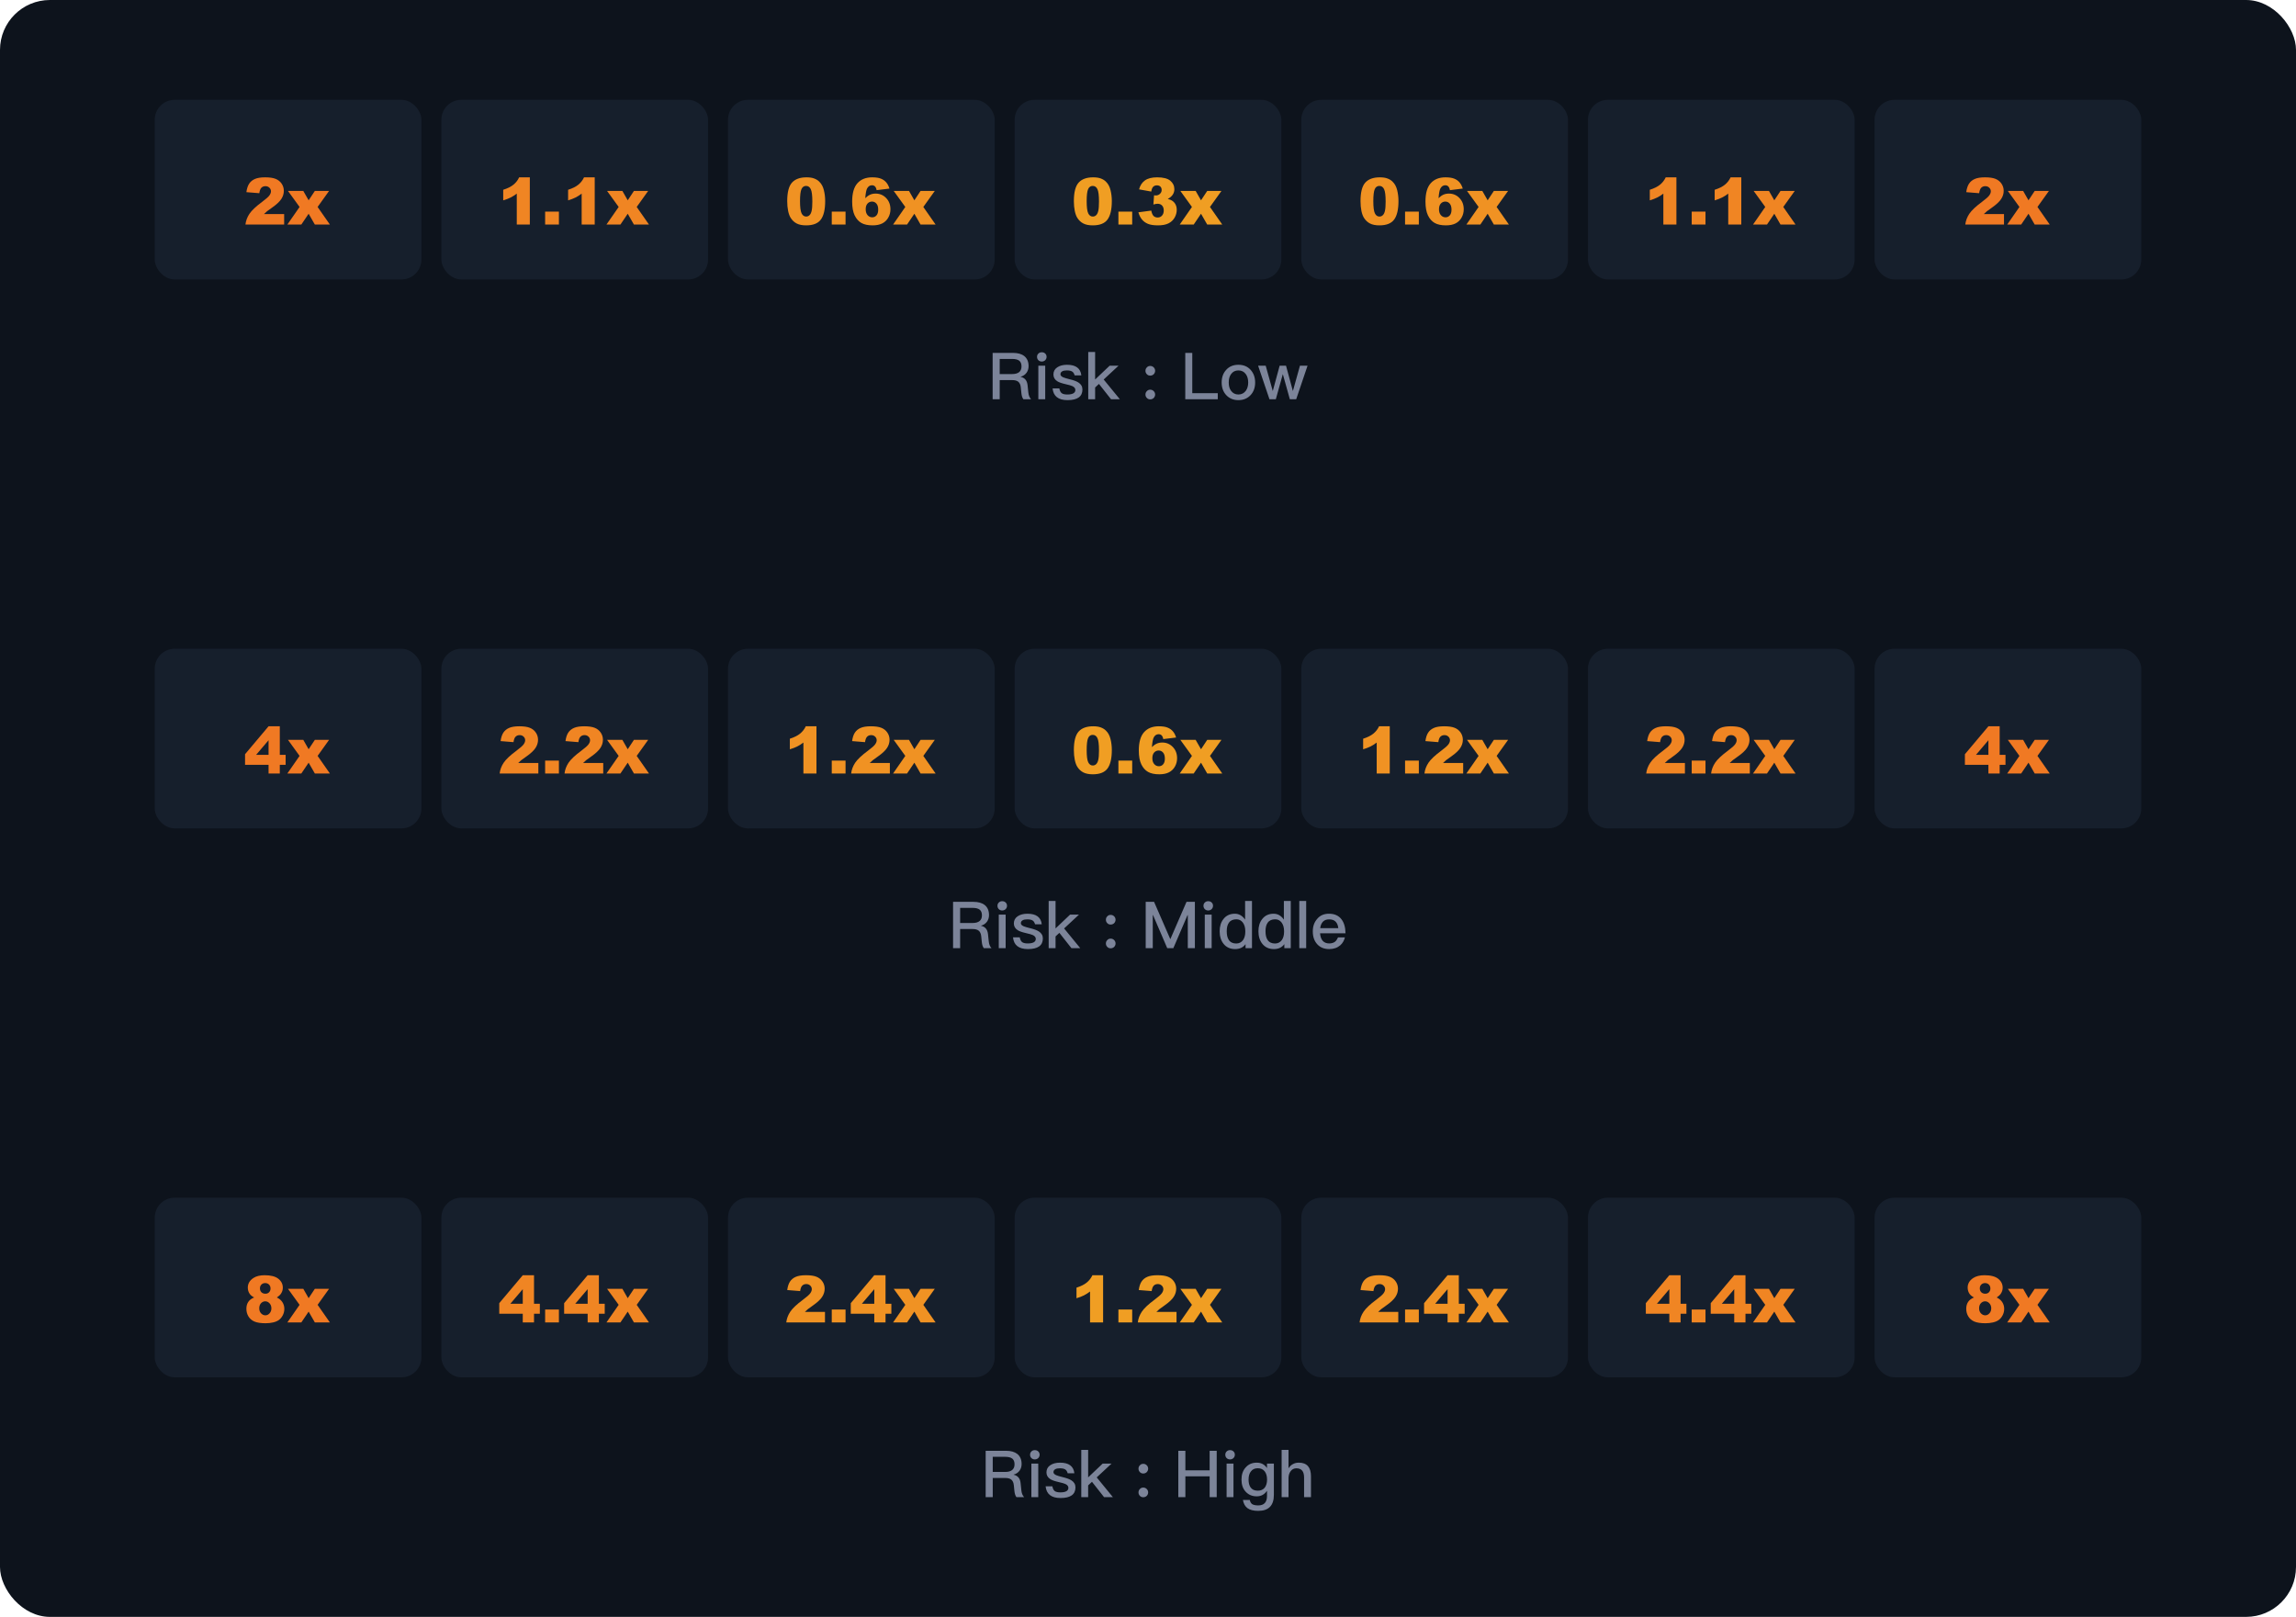 <svg width="460" height="324" viewBox="0 0 460 324" fill="none" xmlns="http://www.w3.org/2000/svg">
<rect width="460" height="324" rx="10" fill="#0D131C"/>
<rect x="31" y="20" width="53.429" height="36" rx="4" fill="#161F2C"/>
<g filter="url(#filter0_d_1887_17693)">
<path d="M56.929 43H49.172C49.261 42.234 49.529 41.515 49.978 40.842C50.431 40.165 51.277 39.367 52.517 38.449C53.275 37.886 53.759 37.459 53.971 37.166C54.182 36.874 54.288 36.597 54.288 36.335C54.288 36.051 54.182 35.81 53.971 35.611C53.763 35.408 53.501 35.307 53.184 35.307C52.853 35.307 52.583 35.41 52.371 35.618C52.164 35.825 52.024 36.191 51.952 36.716L49.362 36.506C49.464 35.779 49.65 35.211 49.921 34.805C50.192 34.395 50.573 34.081 51.063 33.866C51.559 33.646 52.242 33.536 53.114 33.536C54.024 33.536 54.73 33.639 55.234 33.847C55.742 34.054 56.139 34.373 56.427 34.805C56.719 35.233 56.865 35.713 56.865 36.246C56.865 36.813 56.698 37.355 56.364 37.871C56.034 38.387 55.431 38.954 54.555 39.572C54.034 39.932 53.685 40.184 53.507 40.328C53.334 40.471 53.129 40.66 52.892 40.893H56.929V43ZM57.697 36.259H60.763L61.835 38.138L63.08 36.259H65.93L63.632 39.471L66.095 43H63.08L61.835 40.829L60.369 43H57.57L60.02 39.471L57.697 36.259Z" fill="#F07923"/>
</g>
<rect x="88.43" y="20" width="53.429" height="36" rx="4" fill="#161F2C"/>
<g filter="url(#filter1_d_1887_17693)">
<path d="M106.151 33.536V43H103.536V36.798C103.112 37.12 102.702 37.38 102.304 37.579C101.911 37.778 101.416 37.968 100.819 38.15V36.03C101.699 35.747 102.382 35.406 102.869 35.008C103.356 34.611 103.737 34.12 104.012 33.536H106.151ZM109.217 40.41H111.978V43H109.217V40.41ZM119.151 33.536V43H116.536V36.798C116.112 37.12 115.702 37.38 115.304 37.579C114.911 37.778 114.416 37.968 113.819 38.15V36.03C114.699 35.747 115.382 35.406 115.869 35.008C116.356 34.611 116.737 34.12 117.012 33.536H119.151ZM121.626 36.259H124.692L125.765 38.138L127.009 36.259H129.859L127.562 39.471L130.024 43H127.009L125.765 40.829L124.299 43H121.5L123.95 39.471L121.626 36.259Z" fill="#F08523"/>
</g>
<rect x="145.855" y="20" width="53.429" height="36" rx="4" fill="#161F2C"/>
<g filter="url(#filter2_d_1887_17693)">
<path d="M157.718 38.309C157.718 36.54 158.035 35.302 158.67 34.596C159.309 33.889 160.28 33.536 161.583 33.536C162.21 33.536 162.724 33.614 163.126 33.77C163.528 33.923 163.856 34.124 164.11 34.373C164.364 34.619 164.563 34.879 164.707 35.154C164.855 35.425 164.973 35.742 165.062 36.106C165.236 36.8 165.322 37.524 165.322 38.277C165.322 39.966 165.037 41.202 164.465 41.984C163.894 42.767 162.91 43.159 161.514 43.159C160.731 43.159 160.098 43.034 159.616 42.784C159.133 42.535 158.738 42.169 158.429 41.686C158.204 41.343 158.029 40.876 157.902 40.283C157.779 39.687 157.718 39.029 157.718 38.309ZM160.282 38.315C160.282 39.5 160.386 40.311 160.593 40.747C160.805 41.178 161.11 41.394 161.507 41.394C161.77 41.394 161.996 41.303 162.187 41.121C162.381 40.935 162.523 40.643 162.612 40.245C162.705 39.847 162.751 39.227 162.751 38.385C162.751 37.15 162.646 36.32 162.434 35.897C162.227 35.47 161.914 35.256 161.495 35.256C161.067 35.256 160.758 35.474 160.568 35.91C160.377 36.341 160.282 37.143 160.282 38.315ZM166.643 40.41H169.404V43H166.643V40.41ZM178.202 35.789L175.631 36.106C175.563 35.747 175.449 35.493 175.288 35.345C175.132 35.197 174.937 35.123 174.704 35.123C174.285 35.123 173.959 35.334 173.727 35.757C173.557 36.062 173.432 36.714 173.352 37.712C173.661 37.399 173.978 37.169 174.304 37.02C174.63 36.868 175.007 36.792 175.434 36.792C176.264 36.792 176.964 37.088 177.535 37.681C178.111 38.273 178.398 39.024 178.398 39.934C178.398 40.548 178.252 41.108 177.96 41.616C177.673 42.124 177.271 42.509 176.754 42.772C176.242 43.03 175.599 43.159 174.825 43.159C173.894 43.159 173.147 43 172.584 42.683C172.021 42.365 171.57 41.859 171.232 41.166C170.898 40.467 170.73 39.545 170.73 38.398C170.73 36.718 171.084 35.489 171.791 34.71C172.497 33.927 173.477 33.536 174.729 33.536C175.47 33.536 176.054 33.622 176.481 33.796C176.913 33.965 177.271 34.215 177.554 34.545C177.838 34.875 178.054 35.29 178.202 35.789ZM173.441 39.934C173.441 40.438 173.568 40.833 173.822 41.121C174.076 41.405 174.387 41.546 174.755 41.546C175.093 41.546 175.377 41.417 175.605 41.159C175.834 40.901 175.948 40.516 175.948 40.004C175.948 39.479 175.83 39.079 175.593 38.804C175.356 38.529 175.062 38.392 174.71 38.392C174.351 38.392 174.048 38.525 173.803 38.791C173.562 39.058 173.441 39.439 173.441 39.934ZM179.052 36.259H182.118L183.191 38.138L184.435 36.259H187.285L184.987 39.471L187.45 43H184.435L183.191 40.829L181.725 43H178.925L181.375 39.471L179.052 36.259Z" fill="#F09223"/>
</g>
<rect x="203.285" y="20" width="53.429" height="36" rx="4" fill="#161F2C"/>
<g filter="url(#filter3_d_1887_17693)">
<path d="M215.147 38.309C215.147 36.54 215.465 35.302 216.1 34.596C216.739 33.889 217.71 33.536 219.013 33.536C219.639 33.536 220.154 33.614 220.556 33.77C220.958 33.923 221.286 34.124 221.54 34.373C221.793 34.619 221.992 34.879 222.136 35.154C222.284 35.425 222.403 35.742 222.492 36.106C222.665 36.8 222.752 37.524 222.752 38.277C222.752 39.966 222.466 41.202 221.895 41.984C221.324 42.767 220.34 43.159 218.943 43.159C218.16 43.159 217.528 43.034 217.045 42.784C216.563 42.535 216.167 42.169 215.858 41.686C215.634 41.343 215.458 40.876 215.332 40.283C215.209 39.687 215.147 39.029 215.147 38.309ZM217.712 38.315C217.712 39.5 217.816 40.311 218.023 40.747C218.235 41.178 218.539 41.394 218.937 41.394C219.199 41.394 219.426 41.303 219.616 41.121C219.811 40.935 219.953 40.643 220.042 40.245C220.135 39.847 220.181 39.227 220.181 38.385C220.181 37.15 220.075 36.32 219.864 35.897C219.656 35.47 219.343 35.256 218.924 35.256C218.497 35.256 218.188 35.474 217.998 35.91C217.807 36.341 217.712 37.143 217.712 38.315ZM224.072 40.41H226.833V43H224.072V40.41ZM230.655 36.386L228.211 35.948C228.414 35.169 228.803 34.572 229.379 34.158C229.959 33.743 230.778 33.536 231.835 33.536C233.05 33.536 233.928 33.762 234.47 34.215C235.011 34.668 235.282 35.237 235.282 35.922C235.282 36.324 235.172 36.688 234.952 37.014C234.732 37.34 234.4 37.626 233.956 37.871C234.315 37.96 234.59 38.064 234.781 38.182C235.09 38.373 235.329 38.624 235.498 38.938C235.672 39.246 235.758 39.617 235.758 40.048C235.758 40.59 235.617 41.111 235.333 41.61C235.049 42.105 234.641 42.488 234.108 42.759C233.575 43.025 232.874 43.159 232.007 43.159C231.16 43.159 230.492 43.059 230.001 42.86C229.514 42.661 229.112 42.372 228.795 41.991C228.482 41.606 228.241 41.123 228.071 40.544L230.655 40.201C230.756 40.721 230.913 41.083 231.125 41.286C231.34 41.485 231.613 41.584 231.943 41.584C232.29 41.584 232.578 41.458 232.807 41.204C233.039 40.95 233.156 40.611 233.156 40.188C233.156 39.756 233.044 39.422 232.819 39.185C232.599 38.948 232.299 38.83 231.918 38.83C231.715 38.83 231.436 38.88 231.08 38.982L231.213 37.135C231.357 37.156 231.469 37.166 231.55 37.166C231.888 37.166 232.17 37.059 232.394 36.843C232.623 36.627 232.737 36.371 232.737 36.075C232.737 35.791 232.652 35.565 232.483 35.395C232.314 35.226 232.081 35.142 231.785 35.142C231.48 35.142 231.232 35.235 231.042 35.421C230.852 35.603 230.722 35.925 230.655 36.386ZM236.482 36.259H239.548L240.621 38.138L241.865 36.259H244.715L242.417 39.471L244.88 43H241.865L240.621 40.829L239.154 43H236.355L238.805 39.471L236.482 36.259Z" fill="#F09E23"/>
</g>
<rect x="260.715" y="20" width="53.429" height="36" rx="4" fill="#161F2C"/>
<g filter="url(#filter4_d_1887_17693)">
<path d="M272.577 38.309C272.577 36.54 272.895 35.302 273.529 34.596C274.168 33.889 275.139 33.536 276.443 33.536C277.069 33.536 277.583 33.614 277.985 33.77C278.387 33.923 278.715 34.124 278.969 34.373C279.223 34.619 279.422 34.879 279.566 35.154C279.714 35.425 279.833 35.742 279.921 36.106C280.095 36.8 280.182 37.524 280.182 38.277C280.182 39.966 279.896 41.202 279.325 41.984C278.753 42.767 277.77 43.159 276.373 43.159C275.59 43.159 274.958 43.034 274.475 42.784C273.993 42.535 273.597 42.169 273.288 41.686C273.064 41.343 272.888 40.876 272.761 40.283C272.639 39.687 272.577 39.029 272.577 38.309ZM275.142 38.315C275.142 39.5 275.245 40.311 275.453 40.747C275.664 41.178 275.969 41.394 276.367 41.394C276.629 41.394 276.855 41.303 277.046 41.121C277.241 40.935 277.382 40.643 277.471 40.245C277.564 39.847 277.611 39.227 277.611 38.385C277.611 37.15 277.505 36.32 277.293 35.897C277.086 35.47 276.773 35.256 276.354 35.256C275.927 35.256 275.618 35.474 275.427 35.91C275.237 36.341 275.142 37.143 275.142 38.315ZM281.502 40.41H284.263V43H281.502V40.41ZM293.061 35.789L290.49 36.106C290.423 35.747 290.308 35.493 290.147 35.345C289.991 35.197 289.796 35.123 289.563 35.123C289.145 35.123 288.819 35.334 288.586 35.757C288.417 36.062 288.292 36.714 288.211 37.712C288.52 37.399 288.838 37.169 289.164 37.02C289.489 36.868 289.866 36.792 290.293 36.792C291.123 36.792 291.823 37.088 292.395 37.681C292.97 38.273 293.258 39.024 293.258 39.934C293.258 40.548 293.112 41.108 292.82 41.616C292.532 42.124 292.13 42.509 291.614 42.772C291.102 43.03 290.458 43.159 289.684 43.159C288.753 43.159 288.006 43 287.443 42.683C286.881 42.365 286.43 41.859 286.091 41.166C285.757 40.467 285.59 39.545 285.59 38.398C285.59 36.718 285.943 35.489 286.65 34.71C287.357 33.927 288.336 33.536 289.589 33.536C290.329 33.536 290.913 33.622 291.341 33.796C291.772 33.965 292.13 34.215 292.414 34.545C292.697 34.875 292.913 35.29 293.061 35.789ZM288.3 39.934C288.3 40.438 288.427 40.833 288.681 41.121C288.935 41.405 289.246 41.546 289.614 41.546C289.953 41.546 290.236 41.417 290.465 41.159C290.693 40.901 290.808 40.516 290.808 40.004C290.808 39.479 290.689 39.079 290.452 38.804C290.215 38.529 289.921 38.392 289.57 38.392C289.21 38.392 288.908 38.525 288.662 38.791C288.421 39.058 288.3 39.439 288.3 39.934ZM293.912 36.259H296.978L298.05 38.138L299.294 36.259H302.145L299.847 39.471L302.31 43H299.294L298.05 40.829L296.584 43H293.785L296.235 39.471L293.912 36.259Z" fill="#F09223"/>
</g>
<rect x="318.145" y="20" width="53.429" height="36" rx="4" fill="#161F2C"/>
<g filter="url(#filter5_d_1887_17693)">
<path d="M335.866 33.536V43H333.25V36.798C332.827 37.12 332.417 37.38 332.019 37.579C331.625 37.778 331.13 37.968 330.534 38.15V36.03C331.414 35.747 332.097 35.406 332.584 35.008C333.071 34.611 333.451 34.12 333.727 33.536H335.866ZM338.932 40.41H341.693V43H338.932V40.41ZM348.866 33.536V43H346.25V36.798C345.827 37.12 345.417 37.38 345.019 37.579C344.625 37.778 344.13 37.968 343.534 38.15V36.03C344.414 35.747 345.097 35.406 345.584 35.008C346.071 34.611 346.451 34.12 346.727 33.536H348.866ZM351.341 36.259H354.407L355.48 38.138L356.724 36.259H359.574L357.276 39.471L359.739 43H356.724L355.48 40.829L354.014 43H351.214L353.665 39.471L351.341 36.259Z" fill="#F08523"/>
</g>
<rect x="375.57" y="20" width="53.429" height="36" rx="4" fill="#161F2C"/>
<g filter="url(#filter6_d_1887_17693)">
<path d="M401.499 43H393.742C393.831 42.234 394.1 41.515 394.548 40.842C395.001 40.165 395.847 39.367 397.087 38.449C397.845 37.886 398.329 37.459 398.541 37.166C398.753 36.874 398.858 36.597 398.858 36.335C398.858 36.051 398.753 35.81 398.541 35.611C398.334 35.408 398.071 35.307 397.754 35.307C397.424 35.307 397.153 35.41 396.941 35.618C396.734 35.825 396.594 36.191 396.522 36.716L393.933 36.506C394.034 35.779 394.22 35.211 394.491 34.805C394.762 34.395 395.143 34.081 395.634 33.866C396.129 33.646 396.812 33.536 397.684 33.536C398.594 33.536 399.301 33.639 399.804 33.847C400.312 34.054 400.71 34.373 400.998 34.805C401.29 35.233 401.436 35.713 401.436 36.246C401.436 36.813 401.268 37.355 400.934 37.871C400.604 38.387 400.001 38.954 399.125 39.572C398.604 39.932 398.255 40.184 398.078 40.328C397.904 40.471 397.699 40.66 397.462 40.893H401.499V43ZM402.267 36.259H405.333L406.406 38.138L407.65 36.259H410.5L408.202 39.471L410.665 43H407.65L406.406 40.829L404.939 43H402.14L404.59 39.471L402.267 36.259Z" fill="#F07923"/>
</g>
<path d="M198.873 70.718V80H200.29V76.165H202.799C203.332 76.165 203.735 76.269 204.021 76.503C204.294 76.737 204.463 77.101 204.515 77.621L204.632 78.778C204.684 79.298 204.814 79.714 205.035 80H206.569C206.257 79.662 206.075 79.207 206.023 78.635L205.867 77.153C205.763 76.243 205.308 75.697 204.476 75.515V75.489C204.983 75.359 205.386 75.086 205.685 74.67C205.945 74.293 206.075 73.864 206.075 73.37C206.075 72.486 205.789 71.823 205.217 71.355C204.671 70.926 203.917 70.718 202.981 70.718H198.873ZM200.29 71.927H202.786C203.436 71.927 203.904 72.044 204.216 72.291C204.502 72.525 204.658 72.902 204.658 73.422C204.658 73.916 204.502 74.293 204.203 74.553C203.891 74.813 203.423 74.956 202.799 74.956H200.29V71.927ZM208.719 70.588C208.446 70.588 208.225 70.666 208.043 70.848C207.861 71.017 207.77 71.238 207.77 71.511C207.77 71.771 207.861 72.005 208.043 72.187C208.225 72.356 208.446 72.447 208.719 72.447C208.979 72.447 209.213 72.356 209.395 72.187C209.577 72.005 209.681 71.784 209.681 71.511C209.681 71.238 209.59 71.017 209.408 70.848C209.226 70.666 208.992 70.588 208.719 70.588ZM208.03 73.279V80H209.408V73.279H208.03ZM213.783 73.097C212.977 73.097 212.314 73.266 211.807 73.617C211.3 73.955 211.053 74.436 211.053 75.047C211.053 75.619 211.313 76.074 211.833 76.399C212.145 76.607 212.704 76.802 213.497 76.984C214.186 77.14 214.641 77.27 214.849 77.374C215.239 77.556 215.447 77.816 215.447 78.141C215.447 78.739 214.901 79.051 213.835 79.051C213.315 79.051 212.951 78.96 212.717 78.791C212.483 78.609 212.314 78.284 212.236 77.829H210.884C211.04 79.389 212.028 80.182 213.874 80.182C215.863 80.182 216.864 79.467 216.864 78.05C216.864 77.452 216.591 76.984 216.058 76.646C215.694 76.412 215.122 76.191 214.355 76.009C213.679 75.84 213.237 75.71 213.003 75.606C212.639 75.437 212.457 75.242 212.457 75.008C212.457 74.748 212.574 74.54 212.821 74.41C213.029 74.28 213.341 74.228 213.757 74.228C214.225 74.228 214.589 74.306 214.823 74.462C215.044 74.605 215.2 74.852 215.304 75.216H216.643C216.487 73.799 215.525 73.097 213.783 73.097ZM218.028 70.536V80H219.406V77.647L220.173 76.932L222.591 80H224.359L221.122 76.048L224.099 73.279H222.318L219.406 76.048V70.536H218.028ZM230.454 73.331C230.168 73.331 229.947 73.422 229.778 73.617C229.583 73.799 229.492 74.033 229.492 74.306C229.492 74.566 229.583 74.8 229.778 74.995C229.947 75.177 230.168 75.268 230.454 75.268C230.714 75.268 230.948 75.177 231.143 74.995C231.325 74.8 231.429 74.566 231.429 74.306C231.429 74.033 231.325 73.799 231.143 73.617C230.948 73.422 230.714 73.331 230.454 73.331ZM230.454 78.089C230.168 78.089 229.947 78.18 229.778 78.375C229.583 78.557 229.492 78.791 229.492 79.064C229.492 79.324 229.583 79.558 229.778 79.753C229.947 79.935 230.168 80.026 230.454 80.026C230.714 80.026 230.948 79.935 231.143 79.753C231.325 79.558 231.429 79.324 231.429 79.064C231.429 78.791 231.325 78.557 231.143 78.375C230.948 78.18 230.714 78.089 230.454 78.089ZM237.467 70.718V80H243.98V78.791H238.871V70.718H237.467ZM248.112 73.097C247.098 73.097 246.279 73.435 245.668 74.111C245.057 74.774 244.758 75.619 244.758 76.646C244.758 77.66 245.057 78.505 245.655 79.155C246.279 79.831 247.098 80.182 248.112 80.182C249.126 80.182 249.945 79.831 250.569 79.155C251.167 78.505 251.466 77.66 251.466 76.646C251.466 75.619 251.154 74.774 250.556 74.111C249.945 73.435 249.126 73.097 248.112 73.097ZM248.112 74.228C248.749 74.228 249.243 74.475 249.607 74.982C249.919 75.411 250.075 75.97 250.075 76.646C250.075 77.309 249.919 77.855 249.607 78.297C249.243 78.791 248.749 79.051 248.112 79.051C247.475 79.051 246.981 78.791 246.63 78.297C246.318 77.868 246.175 77.322 246.175 76.646C246.175 75.97 246.318 75.411 246.63 74.982C246.981 74.475 247.475 74.228 248.112 74.228ZM252.06 73.279L254.335 80H255.609L257.013 74.969L258.417 80H259.691L261.966 73.279H260.445L259.028 78.362L257.65 73.279H256.376L254.998 78.362L253.581 73.279H252.06Z" fill="#7C8499"/>
<rect x="31" y="130" width="53.429" height="36" rx="4" fill="#161F2C"/>
<g filter="url(#filter7_d_1887_17693)">
<path d="M53.806 151.261H49.096V149.134L53.806 143.536H56.059V149.255H57.227V151.261H56.059V153H53.806V151.261ZM53.806 149.255V146.329L51.317 149.255H53.806ZM57.697 146.259H60.763L61.835 148.138L63.08 146.259H65.93L63.632 149.471L66.095 153H63.08L61.835 150.829L60.369 153H57.57L60.02 149.471L57.697 146.259Z" fill="#F07923"/>
</g>
<rect x="88.43" y="130" width="53.429" height="36" rx="4" fill="#161F2C"/>
<g filter="url(#filter8_d_1887_17693)">
<path d="M107.858 153H100.102C100.19 152.234 100.459 151.515 100.908 150.842C101.361 150.165 102.207 149.367 103.447 148.449C104.204 147.886 104.689 147.458 104.9 147.167C105.112 146.875 105.218 146.597 105.218 146.335C105.218 146.051 105.112 145.81 104.9 145.611C104.693 145.408 104.431 145.307 104.113 145.307C103.783 145.307 103.512 145.41 103.301 145.618C103.093 145.825 102.954 146.191 102.882 146.716L100.292 146.506C100.394 145.778 100.58 145.211 100.851 144.805C101.121 144.395 101.502 144.082 101.993 143.866C102.488 143.646 103.172 143.536 104.043 143.536C104.953 143.536 105.66 143.639 106.164 143.847C106.671 144.054 107.069 144.374 107.357 144.805C107.649 145.233 107.795 145.713 107.795 146.246C107.795 146.813 107.628 147.355 107.293 147.871C106.963 148.387 106.36 148.954 105.484 149.572C104.964 149.932 104.615 150.184 104.437 150.328C104.264 150.472 104.058 150.66 103.821 150.893H107.858V153ZM109.217 150.41H111.978V153H109.217V150.41ZM120.858 153H113.102C113.19 152.234 113.459 151.515 113.908 150.842C114.361 150.165 115.207 149.367 116.447 148.449C117.204 147.886 117.689 147.458 117.9 147.167C118.112 146.875 118.218 146.597 118.218 146.335C118.218 146.051 118.112 145.81 117.9 145.611C117.693 145.408 117.431 145.307 117.113 145.307C116.783 145.307 116.512 145.41 116.301 145.618C116.093 145.825 115.954 146.191 115.882 146.716L113.292 146.506C113.394 145.778 113.58 145.211 113.851 144.805C114.121 144.395 114.502 144.082 114.993 143.866C115.488 143.646 116.172 143.536 117.043 143.536C117.953 143.536 118.66 143.639 119.164 143.847C119.671 144.054 120.069 144.374 120.357 144.805C120.649 145.233 120.795 145.713 120.795 146.246C120.795 146.813 120.628 147.355 120.293 147.871C119.963 148.387 119.36 148.954 118.484 149.572C117.964 149.932 117.615 150.184 117.437 150.328C117.264 150.472 117.058 150.66 116.821 150.893H120.858V153ZM121.626 146.259H124.692L125.765 148.138L127.009 146.259H129.859L127.562 149.471L130.024 153H127.009L125.765 150.829L124.299 153H121.5L123.95 149.471L121.626 146.259Z" fill="#F08523"/>
</g>
<rect x="145.855" y="130" width="53.429" height="36" rx="4" fill="#161F2C"/>
<g filter="url(#filter9_d_1887_17693)">
<path d="M163.577 143.536V153H160.961V146.798C160.538 147.12 160.128 147.38 159.73 147.579C159.336 147.778 158.841 147.968 158.245 148.15V146.03C159.125 145.747 159.808 145.406 160.295 145.008C160.782 144.611 161.162 144.12 161.438 143.536H163.577ZM166.643 150.41H169.404V153H166.643V150.41ZM178.284 153H170.527C170.616 152.234 170.885 151.515 171.333 150.842C171.786 150.165 172.633 149.367 173.873 148.449C174.63 147.886 175.115 147.458 175.326 147.167C175.538 146.875 175.644 146.597 175.644 146.335C175.644 146.051 175.538 145.81 175.326 145.611C175.119 145.408 174.856 145.307 174.539 145.307C174.209 145.307 173.938 145.41 173.727 145.618C173.519 145.825 173.38 146.191 173.308 146.716L170.718 146.506C170.819 145.778 171.006 145.211 171.276 144.805C171.547 144.395 171.928 144.082 172.419 143.866C172.914 143.646 173.597 143.536 174.469 143.536C175.379 143.536 176.086 143.639 176.589 143.847C177.097 144.054 177.495 144.374 177.783 144.805C178.075 145.233 178.221 145.713 178.221 146.246C178.221 146.813 178.054 147.355 177.719 147.871C177.389 148.387 176.786 148.954 175.91 149.572C175.39 149.932 175.041 150.184 174.863 150.328C174.689 150.472 174.484 150.66 174.247 150.893H178.284V153ZM179.052 146.259H182.118L183.191 148.138L184.435 146.259H187.285L184.987 149.471L187.45 153H184.435L183.191 150.829L181.725 153H178.925L181.375 149.471L179.052 146.259Z" fill="#F09223"/>
</g>
<rect x="203.285" y="130" width="53.429" height="36" rx="4" fill="#161F2C"/>
<g filter="url(#filter10_d_1887_17693)">
<path d="M215.147 148.309C215.147 146.54 215.465 145.302 216.1 144.596C216.739 143.889 217.71 143.536 219.013 143.536C219.639 143.536 220.154 143.614 220.556 143.771C220.958 143.923 221.286 144.124 221.54 144.374C221.793 144.619 221.992 144.879 222.136 145.154C222.284 145.425 222.403 145.743 222.492 146.106C222.665 146.8 222.752 147.524 222.752 148.277C222.752 149.966 222.466 151.201 221.895 151.984C221.324 152.767 220.34 153.159 218.943 153.159C218.16 153.159 217.528 153.034 217.045 152.784C216.563 152.535 216.167 152.168 215.858 151.686C215.634 151.343 215.458 150.876 215.332 150.283C215.209 149.687 215.147 149.028 215.147 148.309ZM217.712 148.315C217.712 149.5 217.816 150.311 218.023 150.747C218.235 151.178 218.539 151.394 218.937 151.394C219.199 151.394 219.426 151.303 219.616 151.121C219.811 150.935 219.953 150.643 220.042 150.245C220.135 149.847 220.181 149.227 220.181 148.385C220.181 147.15 220.075 146.32 219.864 145.897C219.656 145.47 219.343 145.256 218.924 145.256C218.497 145.256 218.188 145.474 217.998 145.91C217.807 146.341 217.712 147.143 217.712 148.315ZM224.072 150.41H226.833V153H224.072V150.41ZM235.631 145.789L233.061 146.106C232.993 145.747 232.879 145.493 232.718 145.345C232.561 145.197 232.367 145.123 232.134 145.123C231.715 145.123 231.389 145.334 231.156 145.757C230.987 146.062 230.862 146.714 230.782 147.712C231.091 147.399 231.408 147.169 231.734 147.021C232.06 146.868 232.436 146.792 232.864 146.792C233.693 146.792 234.394 147.088 234.965 147.681C235.54 148.273 235.828 149.024 235.828 149.934C235.828 150.548 235.682 151.108 235.39 151.616C235.102 152.124 234.7 152.509 234.184 152.771C233.672 153.03 233.029 153.159 232.254 153.159C231.323 153.159 230.576 153 230.014 152.683C229.451 152.365 229 151.86 228.662 151.166C228.327 150.467 228.16 149.545 228.16 148.398C228.16 146.718 228.514 145.489 229.22 144.71C229.927 143.927 230.907 143.536 232.159 143.536C232.9 143.536 233.484 143.622 233.911 143.796C234.343 143.965 234.7 144.215 234.984 144.545C235.267 144.875 235.483 145.29 235.631 145.789ZM230.871 149.934C230.871 150.438 230.998 150.833 231.251 151.121C231.505 151.405 231.816 151.546 232.185 151.546C232.523 151.546 232.807 151.417 233.035 151.159C233.264 150.901 233.378 150.516 233.378 150.004C233.378 149.479 233.259 149.079 233.022 148.804C232.785 148.529 232.491 148.392 232.14 148.392C231.78 148.392 231.478 148.525 231.232 148.792C230.991 149.058 230.871 149.439 230.871 149.934ZM236.482 146.259H239.548L240.621 148.138L241.865 146.259H244.715L242.417 149.471L244.88 153H241.865L240.621 150.829L239.154 153H236.355L238.805 149.471L236.482 146.259Z" fill="#F09E23"/>
</g>
<rect x="260.715" y="130" width="53.429" height="36" rx="4" fill="#161F2C"/>
<g filter="url(#filter11_d_1887_17693)">
<path d="M278.436 143.536V153H275.821V146.798C275.398 147.12 274.987 147.38 274.589 147.579C274.196 147.778 273.701 147.968 273.104 148.15V146.03C273.984 145.747 274.668 145.406 275.154 145.008C275.641 144.611 276.022 144.12 276.297 143.536H278.436ZM281.502 150.41H284.263V153H281.502V150.41ZM293.144 153H285.387C285.476 152.234 285.744 151.515 286.193 150.842C286.646 150.165 287.492 149.367 288.732 148.449C289.489 147.886 289.974 147.458 290.186 147.167C290.397 146.875 290.503 146.597 290.503 146.335C290.503 146.051 290.397 145.81 290.186 145.611C289.978 145.408 289.716 145.307 289.398 145.307C289.068 145.307 288.798 145.41 288.586 145.618C288.379 145.825 288.239 146.191 288.167 146.716L285.577 146.506C285.679 145.778 285.865 145.211 286.136 144.805C286.407 144.395 286.787 144.082 287.278 143.866C287.773 143.646 288.457 143.536 289.329 143.536C290.238 143.536 290.945 143.639 291.449 143.847C291.957 144.054 292.354 144.374 292.642 144.805C292.934 145.233 293.08 145.713 293.08 146.246C293.08 146.813 292.913 147.355 292.579 147.871C292.249 148.387 291.646 148.954 290.77 149.572C290.249 149.932 289.9 150.184 289.722 150.328C289.549 150.472 289.343 150.66 289.106 150.893H293.144V153ZM293.912 146.259H296.978L298.05 148.138L299.294 146.259H302.145L299.847 149.471L302.31 153H299.294L298.05 150.829L296.584 153H293.785L296.235 149.471L293.912 146.259Z" fill="#F09223"/>
</g>
<rect x="318.145" y="130" width="53.429" height="36" rx="4" fill="#161F2C"/>
<g filter="url(#filter12_d_1887_17693)">
<path d="M337.573 153H329.816C329.905 152.234 330.174 151.515 330.623 150.842C331.075 150.165 331.922 149.367 333.162 148.449C333.919 147.886 334.404 147.458 334.615 147.167C334.827 146.875 334.933 146.597 334.933 146.335C334.933 146.051 334.827 145.81 334.615 145.611C334.408 145.408 334.146 145.307 333.828 145.307C333.498 145.307 333.227 145.41 333.016 145.618C332.808 145.825 332.669 146.191 332.597 146.716L330.007 146.506C330.108 145.778 330.295 145.211 330.565 144.805C330.836 144.395 331.217 144.082 331.708 143.866C332.203 143.646 332.887 143.536 333.758 143.536C334.668 143.536 335.375 143.639 335.878 143.847C336.386 144.054 336.784 144.374 337.072 144.805C337.364 145.233 337.51 145.713 337.51 146.246C337.51 146.813 337.343 147.355 337.008 147.871C336.678 148.387 336.075 148.954 335.199 149.572C334.679 149.932 334.33 150.184 334.152 150.328C333.978 150.472 333.773 150.66 333.536 150.893H337.573V153ZM338.932 150.41H341.693V153H338.932V150.41ZM350.573 153H342.816C342.905 152.234 343.174 151.515 343.623 150.842C344.075 150.165 344.922 149.367 346.162 148.449C346.919 147.886 347.404 147.458 347.615 147.167C347.827 146.875 347.933 146.597 347.933 146.335C347.933 146.051 347.827 145.81 347.615 145.611C347.408 145.408 347.146 145.307 346.828 145.307C346.498 145.307 346.227 145.41 346.016 145.618C345.808 145.825 345.669 146.191 345.597 146.716L343.007 146.506C343.108 145.778 343.295 145.211 343.565 144.805C343.836 144.395 344.217 144.082 344.708 143.866C345.203 143.646 345.887 143.536 346.758 143.536C347.668 143.536 348.375 143.639 348.878 143.847C349.386 144.054 349.784 144.374 350.072 144.805C350.364 145.233 350.51 145.713 350.51 146.246C350.51 146.813 350.343 147.355 350.008 147.871C349.678 148.387 349.075 148.954 348.199 149.572C347.679 149.932 347.33 150.184 347.152 150.328C346.978 150.472 346.773 150.66 346.536 150.893H350.573V153ZM351.341 146.259H354.407L355.48 148.138L356.724 146.259H359.574L357.276 149.471L359.739 153H356.724L355.48 150.829L354.014 153H351.214L353.665 149.471L351.341 146.259Z" fill="#F08523"/>
</g>
<rect x="375.57" y="130" width="53.429" height="36" rx="4" fill="#161F2C"/>
<g filter="url(#filter13_d_1887_17693)">
<path d="M398.376 151.261H393.666V149.134L398.376 143.536H400.629V149.255H401.797V151.261H400.629V153H398.376V151.261ZM398.376 149.255V146.329L395.888 149.255H398.376ZM402.267 146.259H405.333L406.406 148.138L407.65 146.259H410.5L408.202 149.471L410.665 153H407.65L406.406 150.829L404.939 153H402.14L404.59 149.471L402.267 146.259Z" fill="#F07923"/>
</g>
<path d="M190.945 180.718V190H192.362V186.165H194.871C195.404 186.165 195.807 186.269 196.093 186.503C196.366 186.737 196.535 187.101 196.587 187.621L196.704 188.778C196.756 189.298 196.886 189.714 197.107 190H198.641C198.329 189.662 198.147 189.207 198.095 188.635L197.939 187.153C197.835 186.243 197.38 185.697 196.548 185.515V185.489C197.055 185.359 197.458 185.086 197.757 184.67C198.017 184.293 198.147 183.864 198.147 183.37C198.147 182.486 197.861 181.823 197.289 181.355C196.743 180.926 195.989 180.718 195.053 180.718H190.945ZM192.362 181.927H194.858C195.508 181.927 195.976 182.044 196.288 182.291C196.574 182.525 196.73 182.902 196.73 183.422C196.73 183.916 196.574 184.293 196.275 184.553C195.963 184.813 195.495 184.956 194.871 184.956H192.362V181.927ZM200.791 180.588C200.518 180.588 200.297 180.666 200.115 180.848C199.933 181.017 199.842 181.238 199.842 181.511C199.842 181.771 199.933 182.005 200.115 182.187C200.297 182.356 200.518 182.447 200.791 182.447C201.051 182.447 201.285 182.356 201.467 182.187C201.649 182.005 201.753 181.784 201.753 181.511C201.753 181.238 201.662 181.017 201.48 180.848C201.298 180.666 201.064 180.588 200.791 180.588ZM200.102 183.279V190H201.48V183.279H200.102ZM205.854 183.097C205.048 183.097 204.385 183.266 203.878 183.617C203.371 183.955 203.124 184.436 203.124 185.047C203.124 185.619 203.384 186.074 203.904 186.399C204.216 186.607 204.775 186.802 205.568 186.984C206.257 187.14 206.712 187.27 206.92 187.374C207.31 187.556 207.518 187.816 207.518 188.141C207.518 188.739 206.972 189.051 205.906 189.051C205.386 189.051 205.022 188.96 204.788 188.791C204.554 188.609 204.385 188.284 204.307 187.829H202.955C203.111 189.389 204.099 190.182 205.945 190.182C207.934 190.182 208.935 189.467 208.935 188.05C208.935 187.452 208.662 186.984 208.129 186.646C207.765 186.412 207.193 186.191 206.426 186.009C205.75 185.84 205.308 185.71 205.074 185.606C204.71 185.437 204.528 185.242 204.528 185.008C204.528 184.748 204.645 184.54 204.892 184.41C205.1 184.28 205.412 184.228 205.828 184.228C206.296 184.228 206.66 184.306 206.894 184.462C207.115 184.605 207.271 184.852 207.375 185.216H208.714C208.558 183.799 207.596 183.097 205.854 183.097ZM210.099 180.536V190H211.477V187.647L212.244 186.932L214.662 190H216.43L213.193 186.048L216.17 183.279H214.389L211.477 186.048V180.536H210.099ZM222.526 183.331C222.24 183.331 222.019 183.422 221.85 183.617C221.655 183.799 221.564 184.033 221.564 184.306C221.564 184.566 221.655 184.8 221.85 184.995C222.019 185.177 222.24 185.268 222.526 185.268C222.786 185.268 223.02 185.177 223.215 184.995C223.397 184.8 223.501 184.566 223.501 184.306C223.501 184.033 223.397 183.799 223.215 183.617C223.02 183.422 222.786 183.331 222.526 183.331ZM222.526 188.089C222.24 188.089 222.019 188.18 221.85 188.375C221.655 188.557 221.564 188.791 221.564 189.064C221.564 189.324 221.655 189.558 221.85 189.753C222.019 189.935 222.24 190.026 222.526 190.026C222.786 190.026 223.02 189.935 223.215 189.753C223.397 189.558 223.501 189.324 223.501 189.064C223.501 188.791 223.397 188.557 223.215 188.375C223.02 188.18 222.786 188.089 222.526 188.089ZM229.539 180.718V190H230.956V183.37H231.008L233.855 190H235.077L237.924 183.37H237.976V190H239.393V180.718H237.716L234.492 188.154H234.453L231.216 180.718H229.539ZM242.064 180.588C241.791 180.588 241.57 180.666 241.388 180.848C241.206 181.017 241.115 181.238 241.115 181.511C241.115 181.771 241.206 182.005 241.388 182.187C241.57 182.356 241.791 182.447 242.064 182.447C242.324 182.447 242.558 182.356 242.74 182.187C242.922 182.005 243.026 181.784 243.026 181.511C243.026 181.238 242.935 181.017 242.753 180.848C242.571 180.666 242.337 180.588 242.064 180.588ZM241.375 183.279V190H242.753V183.279H241.375ZM249.454 180.536V184.28C248.908 183.487 248.219 183.097 247.4 183.097C246.438 183.097 245.671 183.448 245.125 184.15C244.605 184.8 244.358 185.619 244.358 186.607C244.358 187.634 244.618 188.479 245.138 189.129C245.697 189.831 246.477 190.182 247.465 190.182C248.375 190.182 249.077 189.844 249.545 189.194V190H250.832V180.536H249.454ZM247.712 184.215C248.219 184.215 248.635 184.41 248.973 184.826C249.311 185.268 249.493 185.853 249.493 186.581V186.698C249.493 187.374 249.35 187.92 249.064 188.349C248.726 188.817 248.271 189.064 247.673 189.064C246.997 189.064 246.49 188.817 246.178 188.336C245.905 187.92 245.775 187.348 245.775 186.607C245.775 185.866 245.918 185.294 246.204 184.904C246.529 184.436 247.036 184.215 247.712 184.215ZM257.223 180.536V184.28C256.677 183.487 255.988 183.097 255.169 183.097C254.207 183.097 253.44 183.448 252.894 184.15C252.374 184.8 252.127 185.619 252.127 186.607C252.127 187.634 252.387 188.479 252.907 189.129C253.466 189.831 254.246 190.182 255.234 190.182C256.144 190.182 256.846 189.844 257.314 189.194V190H258.601V180.536H257.223ZM255.481 184.215C255.988 184.215 256.404 184.41 256.742 184.826C257.08 185.268 257.262 185.853 257.262 186.581V186.698C257.262 187.374 257.119 187.92 256.833 188.349C256.495 188.817 256.04 189.064 255.442 189.064C254.766 189.064 254.259 188.817 253.947 188.336C253.674 187.92 253.544 187.348 253.544 186.607C253.544 185.866 253.687 185.294 253.973 184.904C254.298 184.436 254.805 184.215 255.481 184.215ZM260.313 180.536V190H261.691V180.536H260.313ZM266.254 183.097C265.266 183.097 264.473 183.435 263.901 184.124C263.303 184.8 263.017 185.632 263.017 186.633C263.017 187.738 263.329 188.609 263.953 189.259C264.525 189.87 265.318 190.182 266.306 190.182C267.203 190.182 267.944 189.922 268.529 189.415C268.997 188.999 269.296 188.466 269.452 187.842H268.074C267.892 188.232 267.697 188.531 267.463 188.713C267.164 188.934 266.774 189.051 266.293 189.051C265.747 189.051 265.318 188.869 265.006 188.531C264.694 188.18 264.525 187.673 264.473 187.023H269.569C269.556 185.827 269.283 184.891 268.763 184.215C268.191 183.461 267.346 183.097 266.254 183.097ZM266.293 184.228C267.385 184.228 267.996 184.813 268.126 185.983H264.499C264.577 185.411 264.772 184.982 265.058 184.683C265.37 184.371 265.773 184.228 266.293 184.228Z" fill="#7C8499"/>
<rect x="31" y="240" width="53.429" height="36" rx="4" fill="#161F2C"/>
<g filter="url(#filter14_d_1887_17693)">
<path d="M50.917 257.998C50.511 257.782 50.215 257.541 50.029 257.274C49.775 256.91 49.648 256.492 49.648 256.018C49.648 255.239 50.014 254.602 50.746 254.107C51.317 253.726 52.073 253.536 53.012 253.536C54.256 253.536 55.175 253.773 55.767 254.247C56.364 254.721 56.662 255.317 56.662 256.037C56.662 256.456 56.544 256.847 56.307 257.211C56.129 257.482 55.85 257.744 55.469 257.998C55.972 258.239 56.347 258.559 56.592 258.957C56.842 259.354 56.967 259.794 56.967 260.277C56.967 260.742 56.859 261.178 56.643 261.584C56.431 261.986 56.169 262.298 55.856 262.518C55.547 262.738 55.16 262.898 54.694 263C54.233 263.106 53.74 263.159 53.215 263.159C52.229 263.159 51.476 263.042 50.956 262.81C50.435 262.577 50.039 262.234 49.769 261.781C49.498 261.328 49.362 260.823 49.362 260.264C49.362 259.718 49.489 259.257 49.743 258.88C49.997 258.5 50.389 258.205 50.917 257.998ZM52.079 256.17C52.079 256.492 52.178 256.752 52.377 256.951C52.581 257.145 52.849 257.243 53.184 257.243C53.48 257.243 53.723 257.145 53.914 256.951C54.104 256.756 54.199 256.504 54.199 256.195C54.199 255.874 54.1 255.613 53.901 255.415C53.702 255.211 53.448 255.11 53.139 255.11C52.826 255.11 52.57 255.209 52.371 255.408C52.176 255.603 52.079 255.857 52.079 256.17ZM51.94 260.175C51.94 260.586 52.064 260.922 52.314 261.185C52.564 261.443 52.849 261.572 53.171 261.572C53.48 261.572 53.757 261.441 54.002 261.178C54.248 260.912 54.371 260.575 54.371 260.169C54.371 259.758 54.246 259.422 53.996 259.16C53.751 258.897 53.465 258.766 53.139 258.766C52.818 258.766 52.536 258.893 52.295 259.147C52.058 259.401 51.94 259.744 51.94 260.175ZM57.697 256.259H60.763L61.835 258.138L63.08 256.259H65.93L63.632 259.471L66.095 263H63.08L61.835 260.829L60.369 263H57.57L60.02 259.471L57.697 256.259Z" fill="#F07923"/>
</g>
<rect x="88.43" y="240" width="53.429" height="36" rx="4" fill="#161F2C"/>
<g filter="url(#filter15_d_1887_17693)">
<path d="M104.735 261.261H100.025V259.134L104.735 253.536H106.989V259.255H108.157V261.261H106.989V263H104.735V261.261ZM104.735 259.255V256.329L102.247 259.255H104.735ZM109.217 260.41H111.978V263H109.217V260.41ZM117.735 261.261H113.025V259.134L117.735 253.536H119.989V259.255H121.157V261.261H119.989V263H117.735V261.261ZM117.735 259.255V256.329L115.247 259.255H117.735ZM121.626 256.259H124.692L125.765 258.138L127.009 256.259H129.859L127.562 259.471L130.024 263H127.009L125.765 260.829L124.299 263H121.5L123.95 259.471L121.626 256.259Z" fill="#F08523"/>
</g>
<rect x="145.855" y="240" width="53.429" height="36" rx="4" fill="#161F2C"/>
<g filter="url(#filter16_d_1887_17693)">
<path d="M165.284 263H157.527C157.616 262.234 157.885 261.515 158.333 260.842C158.786 260.165 159.633 259.367 160.873 258.449C161.63 257.886 162.115 257.458 162.326 257.167C162.538 256.875 162.644 256.597 162.644 256.335C162.644 256.051 162.538 255.81 162.326 255.611C162.119 255.408 161.856 255.307 161.539 255.307C161.209 255.307 160.938 255.41 160.727 255.618C160.519 255.825 160.38 256.191 160.308 256.716L157.718 256.506C157.819 255.778 158.006 255.211 158.276 254.805C158.547 254.395 158.928 254.082 159.419 253.866C159.914 253.646 160.597 253.536 161.469 253.536C162.379 253.536 163.086 253.639 163.589 253.847C164.097 254.054 164.495 254.374 164.783 254.805C165.075 255.233 165.221 255.713 165.221 256.246C165.221 256.813 165.054 257.355 164.719 257.871C164.389 258.387 163.786 258.954 162.91 259.572C162.39 259.932 162.041 260.184 161.863 260.328C161.689 260.472 161.484 260.66 161.247 260.893H165.284V263ZM166.643 260.41H169.404V263H166.643V260.41ZM175.161 261.261H170.451V259.134L175.161 253.536H177.415V259.255H178.583V261.261H177.415V263H175.161V261.261ZM175.161 259.255V256.329L172.673 259.255H175.161ZM179.052 256.259H182.118L183.191 258.138L184.435 256.259H187.285L184.987 259.471L187.45 263H184.435L183.191 260.829L181.725 263H178.925L181.375 259.471L179.052 256.259Z" fill="#F09223"/>
</g>
<rect x="203.285" y="240" width="53.429" height="36" rx="4" fill="#161F2C"/>
<g filter="url(#filter17_d_1887_17693)">
<path d="M221.006 253.536V263H218.391V256.798C217.968 257.12 217.557 257.38 217.16 257.579C216.766 257.778 216.271 257.968 215.674 258.15V256.03C216.555 255.747 217.238 255.406 217.725 255.008C218.211 254.611 218.592 254.12 218.867 253.536H221.006ZM224.072 260.41H226.833V263H224.072V260.41ZM235.714 263H227.957C228.046 262.234 228.315 261.515 228.763 260.842C229.216 260.165 230.062 259.367 231.302 258.449C232.06 257.886 232.544 257.458 232.756 257.167C232.967 256.875 233.073 256.597 233.073 256.335C233.073 256.051 232.967 255.81 232.756 255.611C232.549 255.408 232.286 255.307 231.969 255.307C231.639 255.307 231.368 255.41 231.156 255.618C230.949 255.825 230.809 256.191 230.737 256.716L228.147 256.506C228.249 255.778 228.435 255.211 228.706 254.805C228.977 254.395 229.358 254.082 229.849 253.866C230.344 253.646 231.027 253.536 231.899 253.536C232.809 253.536 233.515 253.639 234.019 253.847C234.527 254.054 234.925 254.374 235.212 254.805C235.504 255.233 235.65 255.713 235.65 256.246C235.65 256.813 235.483 257.355 235.149 257.871C234.819 258.387 234.216 258.954 233.34 259.572C232.819 259.932 232.47 260.184 232.292 260.328C232.119 260.472 231.914 260.66 231.677 260.893H235.714V263ZM236.482 256.259H239.548L240.621 258.138L241.865 256.259H244.715L242.417 259.471L244.88 263H241.865L240.621 260.829L239.154 263H236.355L238.805 259.471L236.482 256.259Z" fill="#F09E23"/>
</g>
<rect x="260.715" y="240" width="53.429" height="36" rx="4" fill="#161F2C"/>
<g filter="url(#filter18_d_1887_17693)">
<path d="M280.144 263H272.387C272.476 262.234 272.744 261.515 273.193 260.842C273.646 260.165 274.492 259.367 275.732 258.449C276.489 257.886 276.974 257.458 277.186 257.167C277.397 256.875 277.503 256.597 277.503 256.335C277.503 256.051 277.397 255.81 277.186 255.611C276.978 255.408 276.716 255.307 276.398 255.307C276.068 255.307 275.798 255.41 275.586 255.618C275.379 255.825 275.239 256.191 275.167 256.716L272.577 256.506C272.679 255.778 272.865 255.211 273.136 254.805C273.407 254.395 273.787 254.082 274.278 253.866C274.773 253.646 275.457 253.536 276.329 253.536C277.238 253.536 277.945 253.639 278.449 253.847C278.957 254.054 279.354 254.374 279.642 254.805C279.934 255.233 280.08 255.713 280.08 256.246C280.08 256.813 279.913 257.355 279.579 257.871C279.249 258.387 278.646 258.954 277.77 259.572C277.249 259.932 276.9 260.184 276.722 260.328C276.549 260.472 276.343 260.66 276.106 260.893H280.144V263ZM281.502 260.41H284.263V263H281.502V260.41ZM290.021 261.261H285.311V259.134L290.021 253.536H292.274V259.255H293.442V261.261H292.274V263H290.021V261.261ZM290.021 259.255V256.329L287.532 259.255H290.021ZM293.912 256.259H296.978L298.05 258.138L299.294 256.259H302.145L299.847 259.471L302.31 263H299.294L298.05 260.829L296.584 263H293.785L296.235 259.471L293.912 256.259Z" fill="#F09223"/>
</g>
<rect x="318.145" y="240" width="53.429" height="36" rx="4" fill="#161F2C"/>
<g filter="url(#filter19_d_1887_17693)">
<path d="M334.45 261.261H329.74V259.134L334.45 253.536H336.704V259.255H337.872V261.261H336.704V263H334.45V261.261ZM334.45 259.255V256.329L331.962 259.255H334.45ZM338.932 260.41H341.693V263H338.932V260.41ZM347.45 261.261H342.74V259.134L347.45 253.536H349.704V259.255H350.872V261.261H349.704V263H347.45V261.261ZM347.45 259.255V256.329L344.962 259.255H347.45ZM351.341 256.259H354.407L355.48 258.138L356.724 256.259H359.574L357.276 259.471L359.739 263H356.724L355.48 260.829L354.014 263H351.214L353.665 259.471L351.341 256.259Z" fill="#F08523"/>
</g>
<rect x="375.57" y="240" width="53.429" height="36" rx="4" fill="#161F2C"/>
<g filter="url(#filter20_d_1887_17693)">
<path d="M395.488 257.998C395.082 257.782 394.785 257.541 394.599 257.274C394.345 256.91 394.218 256.492 394.218 256.018C394.218 255.239 394.584 254.602 395.316 254.107C395.888 253.726 396.643 253.536 397.583 253.536C398.827 253.536 399.745 253.773 400.337 254.247C400.934 254.721 401.232 255.317 401.232 256.037C401.232 256.456 401.114 256.847 400.877 257.211C400.699 257.482 400.42 257.744 400.039 257.998C400.543 258.239 400.917 258.559 401.163 258.957C401.412 259.354 401.537 259.794 401.537 260.277C401.537 260.742 401.429 261.178 401.213 261.584C401.002 261.986 400.739 262.298 400.426 262.518C400.117 262.738 399.73 262.898 399.265 263C398.803 263.106 398.31 263.159 397.786 263.159C396.8 263.159 396.046 263.042 395.526 262.81C395.005 262.577 394.61 262.234 394.339 261.781C394.068 261.328 393.933 260.823 393.933 260.264C393.933 259.718 394.06 259.257 394.313 258.88C394.567 258.5 394.959 258.205 395.488 257.998ZM396.649 256.17C396.649 256.492 396.749 256.752 396.948 256.951C397.151 257.145 397.42 257.243 397.754 257.243C398.05 257.243 398.293 257.145 398.484 256.951C398.674 256.756 398.77 256.504 398.77 256.195C398.77 255.874 398.67 255.613 398.471 255.415C398.272 255.211 398.018 255.11 397.709 255.11C397.396 255.11 397.14 255.209 396.941 255.408C396.747 255.603 396.649 255.857 396.649 256.17ZM396.51 260.175C396.51 260.586 396.635 260.922 396.884 261.185C397.134 261.443 397.42 261.572 397.741 261.572C398.05 261.572 398.327 261.441 398.573 261.178C398.818 260.912 398.941 260.575 398.941 260.169C398.941 259.758 398.816 259.422 398.566 259.16C398.321 258.897 398.035 258.766 397.709 258.766C397.388 258.766 397.106 258.893 396.865 259.147C396.628 259.401 396.51 259.744 396.51 260.175ZM402.267 256.259H405.333L406.406 258.138L407.65 256.259H410.5L408.202 259.471L410.665 263H407.65L406.406 260.829L404.939 263H402.14L404.59 259.471L402.267 256.259Z" fill="#F07923"/>
</g>
<path d="M197.477 290.718V300H198.894V296.165H201.403C201.936 296.165 202.339 296.269 202.625 296.503C202.898 296.737 203.067 297.101 203.119 297.621L203.236 298.778C203.288 299.298 203.418 299.714 203.639 300H205.173C204.861 299.662 204.679 299.207 204.627 298.635L204.471 297.153C204.367 296.243 203.912 295.697 203.08 295.515V295.489C203.587 295.359 203.99 295.086 204.289 294.67C204.549 294.293 204.679 293.864 204.679 293.37C204.679 292.486 204.393 291.823 203.821 291.355C203.275 290.926 202.521 290.718 201.585 290.718H197.477ZM198.894 291.927H201.39C202.04 291.927 202.508 292.044 202.82 292.291C203.106 292.525 203.262 292.902 203.262 293.422C203.262 293.916 203.106 294.293 202.807 294.553C202.495 294.813 202.027 294.956 201.403 294.956H198.894V291.927ZM207.323 290.588C207.05 290.588 206.829 290.666 206.647 290.848C206.465 291.017 206.374 291.238 206.374 291.511C206.374 291.771 206.465 292.005 206.647 292.187C206.829 292.356 207.05 292.447 207.323 292.447C207.583 292.447 207.817 292.356 207.999 292.187C208.181 292.005 208.285 291.784 208.285 291.511C208.285 291.238 208.194 291.017 208.012 290.848C207.83 290.666 207.596 290.588 207.323 290.588ZM206.634 293.279V300H208.012V293.279H206.634ZM212.386 293.097C211.58 293.097 210.917 293.266 210.41 293.617C209.903 293.955 209.656 294.436 209.656 295.047C209.656 295.619 209.916 296.074 210.436 296.399C210.748 296.607 211.307 296.802 212.1 296.984C212.789 297.14 213.244 297.27 213.452 297.374C213.842 297.556 214.05 297.816 214.05 298.141C214.05 298.739 213.504 299.051 212.438 299.051C211.918 299.051 211.554 298.96 211.32 298.791C211.086 298.609 210.917 298.284 210.839 297.829H209.487C209.643 299.389 210.631 300.182 212.477 300.182C214.466 300.182 215.467 299.467 215.467 298.05C215.467 297.452 215.194 296.984 214.661 296.646C214.297 296.412 213.725 296.191 212.958 296.009C212.282 295.84 211.84 295.71 211.606 295.606C211.242 295.437 211.06 295.242 211.06 295.008C211.06 294.748 211.177 294.54 211.424 294.41C211.632 294.28 211.944 294.228 212.36 294.228C212.828 294.228 213.192 294.306 213.426 294.462C213.647 294.605 213.803 294.852 213.907 295.216H215.246C215.09 293.799 214.128 293.097 212.386 293.097ZM216.631 290.536V300H218.009V297.647L218.776 296.932L221.194 300H222.962L219.725 296.048L222.702 293.279H220.921L218.009 296.048V290.536H216.631ZM229.058 293.331C228.772 293.331 228.551 293.422 228.382 293.617C228.187 293.799 228.096 294.033 228.096 294.306C228.096 294.566 228.187 294.8 228.382 294.995C228.551 295.177 228.772 295.268 229.058 295.268C229.318 295.268 229.552 295.177 229.747 294.995C229.929 294.8 230.033 294.566 230.033 294.306C230.033 294.033 229.929 293.799 229.747 293.617C229.552 293.422 229.318 293.331 229.058 293.331ZM229.058 298.089C228.772 298.089 228.551 298.18 228.382 298.375C228.187 298.557 228.096 298.791 228.096 299.064C228.096 299.324 228.187 299.558 228.382 299.753C228.551 299.935 228.772 300.026 229.058 300.026C229.318 300.026 229.552 299.935 229.747 299.753C229.929 299.558 230.033 299.324 230.033 299.064C230.033 298.791 229.929 298.557 229.747 298.375C229.552 298.18 229.318 298.089 229.058 298.089ZM236.071 290.718V300H237.488V295.84H242.35V300H243.767V290.718H242.35V294.631H237.488V290.718H236.071ZM246.437 290.588C246.164 290.588 245.943 290.666 245.761 290.848C245.579 291.017 245.488 291.238 245.488 291.511C245.488 291.771 245.579 292.005 245.761 292.187C245.943 292.356 246.164 292.447 246.437 292.447C246.697 292.447 246.931 292.356 247.113 292.187C247.295 292.005 247.399 291.784 247.399 291.511C247.399 291.238 247.308 291.017 247.126 290.848C246.944 290.666 246.71 290.588 246.437 290.588ZM245.748 293.279V300H247.126V293.279H245.748ZM251.786 293.097C250.876 293.097 250.135 293.409 249.576 294.046C249.004 294.67 248.731 295.476 248.731 296.49C248.731 297.504 249.004 298.31 249.576 298.921C250.135 299.532 250.876 299.844 251.786 299.844C252.67 299.844 253.346 299.467 253.84 298.726V299.766C253.84 301.027 253.255 301.664 252.085 301.664C251.539 301.664 251.136 301.573 250.889 301.417C250.629 301.248 250.473 300.962 250.395 300.572H249.017C249.147 301.313 249.446 301.859 249.94 302.223C250.434 302.574 251.149 302.756 252.085 302.756C254.165 302.756 255.218 301.69 255.218 299.558V293.279H253.84V294.176C253.346 293.448 252.67 293.097 251.786 293.097ZM251.994 294.215C252.579 294.215 253.034 294.41 253.372 294.826C253.684 295.229 253.853 295.788 253.853 296.49C253.853 297.179 253.684 297.725 253.372 298.128C253.034 298.518 252.579 298.713 251.994 298.713C251.318 298.713 250.837 298.479 250.538 298.037C250.278 297.66 250.148 297.14 250.148 296.49C250.148 295.775 250.304 295.216 250.642 294.826C250.954 294.41 251.409 294.215 251.994 294.215ZM256.774 290.536V300H258.152V296.23C258.152 295.645 258.295 295.164 258.594 294.787C258.88 294.41 259.257 294.228 259.725 294.228C260.245 294.228 260.648 294.384 260.908 294.709C261.142 295.021 261.272 295.463 261.272 296.061V300H262.65V295.827C262.65 294.943 262.455 294.267 262.065 293.812C261.649 293.331 261.038 293.097 260.232 293.097C259.803 293.097 259.426 293.175 259.088 293.357C258.711 293.539 258.399 293.838 258.152 294.228V290.536H256.774Z" fill="#7C8499"/>
<defs>
<filter id="filter0_d_1887_17693" x="45.172" y="31.535" width="24.922" height="17.465" filterUnits="userSpaceOnUse" color-interpolation-filters="sRGB">
<feFlood flood-opacity="0" result="BackgroundImageFix"/>
<feColorMatrix in="SourceAlpha" type="matrix" values="0 0 0 0 0 0 0 0 0 0 0 0 0 0 0 0 0 0 127 0" result="hardAlpha"/>
<feOffset dy="2"/>
<feGaussianBlur stdDeviation="2"/>
<feComposite in2="hardAlpha" operator="out"/>
<feColorMatrix type="matrix" values="0 0 0 0 0 0 0 0 0 0 0 0 0 0 0 0 0 0 0.3 0"/>
<feBlend mode="normal" in2="BackgroundImageFix" result="effect1_dropShadow_1887_17693"/>
<feBlend mode="normal" in="SourceGraphic" in2="effect1_dropShadow_1887_17693" result="shape"/>
</filter>
<filter id="filter1_d_1887_17693" x="96.82" y="31.535" width="37.203" height="17.465" filterUnits="userSpaceOnUse" color-interpolation-filters="sRGB">
<feFlood flood-opacity="0" result="BackgroundImageFix"/>
<feColorMatrix in="SourceAlpha" type="matrix" values="0 0 0 0 0 0 0 0 0 0 0 0 0 0 0 0 0 0 127 0" result="hardAlpha"/>
<feOffset dy="2"/>
<feGaussianBlur stdDeviation="2"/>
<feComposite in2="hardAlpha" operator="out"/>
<feColorMatrix type="matrix" values="0 0 0 0 0 0 0 0 0 0 0 0 0 0 0 0 0 0 0.3 0"/>
<feBlend mode="normal" in2="BackgroundImageFix" result="effect1_dropShadow_1887_17693"/>
<feBlend mode="normal" in="SourceGraphic" in2="effect1_dropShadow_1887_17693" result="shape"/>
</filter>
<filter id="filter2_d_1887_17693" x="153.719" y="31.535" width="37.73" height="17.625" filterUnits="userSpaceOnUse" color-interpolation-filters="sRGB">
<feFlood flood-opacity="0" result="BackgroundImageFix"/>
<feColorMatrix in="SourceAlpha" type="matrix" values="0 0 0 0 0 0 0 0 0 0 0 0 0 0 0 0 0 0 127 0" result="hardAlpha"/>
<feOffset dy="2"/>
<feGaussianBlur stdDeviation="2"/>
<feComposite in2="hardAlpha" operator="out"/>
<feColorMatrix type="matrix" values="0 0 0 0 0 0 0 0 0 0 0 0 0 0 0 0 0 0 0.3 0"/>
<feBlend mode="normal" in2="BackgroundImageFix" result="effect1_dropShadow_1887_17693"/>
<feBlend mode="normal" in="SourceGraphic" in2="effect1_dropShadow_1887_17693" result="shape"/>
</filter>
<filter id="filter3_d_1887_17693" x="211.148" y="31.535" width="37.73" height="17.625" filterUnits="userSpaceOnUse" color-interpolation-filters="sRGB">
<feFlood flood-opacity="0" result="BackgroundImageFix"/>
<feColorMatrix in="SourceAlpha" type="matrix" values="0 0 0 0 0 0 0 0 0 0 0 0 0 0 0 0 0 0 127 0" result="hardAlpha"/>
<feOffset dy="2"/>
<feGaussianBlur stdDeviation="2"/>
<feComposite in2="hardAlpha" operator="out"/>
<feColorMatrix type="matrix" values="0 0 0 0 0 0 0 0 0 0 0 0 0 0 0 0 0 0 0.3 0"/>
<feBlend mode="normal" in2="BackgroundImageFix" result="effect1_dropShadow_1887_17693"/>
<feBlend mode="normal" in="SourceGraphic" in2="effect1_dropShadow_1887_17693" result="shape"/>
</filter>
<filter id="filter4_d_1887_17693" x="268.578" y="31.535" width="37.73" height="17.625" filterUnits="userSpaceOnUse" color-interpolation-filters="sRGB">
<feFlood flood-opacity="0" result="BackgroundImageFix"/>
<feColorMatrix in="SourceAlpha" type="matrix" values="0 0 0 0 0 0 0 0 0 0 0 0 0 0 0 0 0 0 127 0" result="hardAlpha"/>
<feOffset dy="2"/>
<feGaussianBlur stdDeviation="2"/>
<feComposite in2="hardAlpha" operator="out"/>
<feColorMatrix type="matrix" values="0 0 0 0 0 0 0 0 0 0 0 0 0 0 0 0 0 0 0.3 0"/>
<feBlend mode="normal" in2="BackgroundImageFix" result="effect1_dropShadow_1887_17693"/>
<feBlend mode="normal" in="SourceGraphic" in2="effect1_dropShadow_1887_17693" result="shape"/>
</filter>
<filter id="filter5_d_1887_17693" x="326.535" y="31.535" width="37.203" height="17.465" filterUnits="userSpaceOnUse" color-interpolation-filters="sRGB">
<feFlood flood-opacity="0" result="BackgroundImageFix"/>
<feColorMatrix in="SourceAlpha" type="matrix" values="0 0 0 0 0 0 0 0 0 0 0 0 0 0 0 0 0 0 127 0" result="hardAlpha"/>
<feOffset dy="2"/>
<feGaussianBlur stdDeviation="2"/>
<feComposite in2="hardAlpha" operator="out"/>
<feColorMatrix type="matrix" values="0 0 0 0 0 0 0 0 0 0 0 0 0 0 0 0 0 0 0.3 0"/>
<feBlend mode="normal" in2="BackgroundImageFix" result="effect1_dropShadow_1887_17693"/>
<feBlend mode="normal" in="SourceGraphic" in2="effect1_dropShadow_1887_17693" result="shape"/>
</filter>
<filter id="filter6_d_1887_17693" x="389.742" y="31.535" width="24.922" height="17.465" filterUnits="userSpaceOnUse" color-interpolation-filters="sRGB">
<feFlood flood-opacity="0" result="BackgroundImageFix"/>
<feColorMatrix in="SourceAlpha" type="matrix" values="0 0 0 0 0 0 0 0 0 0 0 0 0 0 0 0 0 0 127 0" result="hardAlpha"/>
<feOffset dy="2"/>
<feGaussianBlur stdDeviation="2"/>
<feComposite in2="hardAlpha" operator="out"/>
<feColorMatrix type="matrix" values="0 0 0 0 0 0 0 0 0 0 0 0 0 0 0 0 0 0 0.3 0"/>
<feBlend mode="normal" in2="BackgroundImageFix" result="effect1_dropShadow_1887_17693"/>
<feBlend mode="normal" in="SourceGraphic" in2="effect1_dropShadow_1887_17693" result="shape"/>
</filter>
<filter id="filter7_d_1887_17693" x="45.094" y="141.535" width="25" height="17.465" filterUnits="userSpaceOnUse" color-interpolation-filters="sRGB">
<feFlood flood-opacity="0" result="BackgroundImageFix"/>
<feColorMatrix in="SourceAlpha" type="matrix" values="0 0 0 0 0 0 0 0 0 0 0 0 0 0 0 0 0 0 127 0" result="hardAlpha"/>
<feOffset dy="2"/>
<feGaussianBlur stdDeviation="2"/>
<feComposite in2="hardAlpha" operator="out"/>
<feColorMatrix type="matrix" values="0 0 0 0 0 0 0 0 0 0 0 0 0 0 0 0 0 0 0.3 0"/>
<feBlend mode="normal" in2="BackgroundImageFix" result="effect1_dropShadow_1887_17693"/>
<feBlend mode="normal" in="SourceGraphic" in2="effect1_dropShadow_1887_17693" result="shape"/>
</filter>
<filter id="filter8_d_1887_17693" x="96.102" y="141.535" width="37.922" height="17.465" filterUnits="userSpaceOnUse" color-interpolation-filters="sRGB">
<feFlood flood-opacity="0" result="BackgroundImageFix"/>
<feColorMatrix in="SourceAlpha" type="matrix" values="0 0 0 0 0 0 0 0 0 0 0 0 0 0 0 0 0 0 127 0" result="hardAlpha"/>
<feOffset dy="2"/>
<feGaussianBlur stdDeviation="2"/>
<feComposite in2="hardAlpha" operator="out"/>
<feColorMatrix type="matrix" values="0 0 0 0 0 0 0 0 0 0 0 0 0 0 0 0 0 0 0.3 0"/>
<feBlend mode="normal" in2="BackgroundImageFix" result="effect1_dropShadow_1887_17693"/>
<feBlend mode="normal" in="SourceGraphic" in2="effect1_dropShadow_1887_17693" result="shape"/>
</filter>
<filter id="filter9_d_1887_17693" x="154.246" y="141.535" width="37.203" height="17.465" filterUnits="userSpaceOnUse" color-interpolation-filters="sRGB">
<feFlood flood-opacity="0" result="BackgroundImageFix"/>
<feColorMatrix in="SourceAlpha" type="matrix" values="0 0 0 0 0 0 0 0 0 0 0 0 0 0 0 0 0 0 127 0" result="hardAlpha"/>
<feOffset dy="2"/>
<feGaussianBlur stdDeviation="2"/>
<feComposite in2="hardAlpha" operator="out"/>
<feColorMatrix type="matrix" values="0 0 0 0 0 0 0 0 0 0 0 0 0 0 0 0 0 0 0.3 0"/>
<feBlend mode="normal" in2="BackgroundImageFix" result="effect1_dropShadow_1887_17693"/>
<feBlend mode="normal" in="SourceGraphic" in2="effect1_dropShadow_1887_17693" result="shape"/>
</filter>
<filter id="filter10_d_1887_17693" x="211.148" y="141.535" width="37.73" height="17.625" filterUnits="userSpaceOnUse" color-interpolation-filters="sRGB">
<feFlood flood-opacity="0" result="BackgroundImageFix"/>
<feColorMatrix in="SourceAlpha" type="matrix" values="0 0 0 0 0 0 0 0 0 0 0 0 0 0 0 0 0 0 127 0" result="hardAlpha"/>
<feOffset dy="2"/>
<feGaussianBlur stdDeviation="2"/>
<feComposite in2="hardAlpha" operator="out"/>
<feColorMatrix type="matrix" values="0 0 0 0 0 0 0 0 0 0 0 0 0 0 0 0 0 0 0.3 0"/>
<feBlend mode="normal" in2="BackgroundImageFix" result="effect1_dropShadow_1887_17693"/>
<feBlend mode="normal" in="SourceGraphic" in2="effect1_dropShadow_1887_17693" result="shape"/>
</filter>
<filter id="filter11_d_1887_17693" x="269.105" y="141.535" width="37.203" height="17.465" filterUnits="userSpaceOnUse" color-interpolation-filters="sRGB">
<feFlood flood-opacity="0" result="BackgroundImageFix"/>
<feColorMatrix in="SourceAlpha" type="matrix" values="0 0 0 0 0 0 0 0 0 0 0 0 0 0 0 0 0 0 127 0" result="hardAlpha"/>
<feOffset dy="2"/>
<feGaussianBlur stdDeviation="2"/>
<feComposite in2="hardAlpha" operator="out"/>
<feColorMatrix type="matrix" values="0 0 0 0 0 0 0 0 0 0 0 0 0 0 0 0 0 0 0.3 0"/>
<feBlend mode="normal" in2="BackgroundImageFix" result="effect1_dropShadow_1887_17693"/>
<feBlend mode="normal" in="SourceGraphic" in2="effect1_dropShadow_1887_17693" result="shape"/>
</filter>
<filter id="filter12_d_1887_17693" x="325.816" y="141.535" width="37.922" height="17.465" filterUnits="userSpaceOnUse" color-interpolation-filters="sRGB">
<feFlood flood-opacity="0" result="BackgroundImageFix"/>
<feColorMatrix in="SourceAlpha" type="matrix" values="0 0 0 0 0 0 0 0 0 0 0 0 0 0 0 0 0 0 127 0" result="hardAlpha"/>
<feOffset dy="2"/>
<feGaussianBlur stdDeviation="2"/>
<feComposite in2="hardAlpha" operator="out"/>
<feColorMatrix type="matrix" values="0 0 0 0 0 0 0 0 0 0 0 0 0 0 0 0 0 0 0.3 0"/>
<feBlend mode="normal" in2="BackgroundImageFix" result="effect1_dropShadow_1887_17693"/>
<feBlend mode="normal" in="SourceGraphic" in2="effect1_dropShadow_1887_17693" result="shape"/>
</filter>
<filter id="filter13_d_1887_17693" x="389.664" y="141.535" width="25" height="17.465" filterUnits="userSpaceOnUse" color-interpolation-filters="sRGB">
<feFlood flood-opacity="0" result="BackgroundImageFix"/>
<feColorMatrix in="SourceAlpha" type="matrix" values="0 0 0 0 0 0 0 0 0 0 0 0 0 0 0 0 0 0 127 0" result="hardAlpha"/>
<feOffset dy="2"/>
<feGaussianBlur stdDeviation="2"/>
<feComposite in2="hardAlpha" operator="out"/>
<feColorMatrix type="matrix" values="0 0 0 0 0 0 0 0 0 0 0 0 0 0 0 0 0 0 0.3 0"/>
<feBlend mode="normal" in2="BackgroundImageFix" result="effect1_dropShadow_1887_17693"/>
<feBlend mode="normal" in="SourceGraphic" in2="effect1_dropShadow_1887_17693" result="shape"/>
</filter>
<filter id="filter14_d_1887_17693" x="45.363" y="251.535" width="24.73" height="17.625" filterUnits="userSpaceOnUse" color-interpolation-filters="sRGB">
<feFlood flood-opacity="0" result="BackgroundImageFix"/>
<feColorMatrix in="SourceAlpha" type="matrix" values="0 0 0 0 0 0 0 0 0 0 0 0 0 0 0 0 0 0 127 0" result="hardAlpha"/>
<feOffset dy="2"/>
<feGaussianBlur stdDeviation="2"/>
<feComposite in2="hardAlpha" operator="out"/>
<feColorMatrix type="matrix" values="0 0 0 0 0 0 0 0 0 0 0 0 0 0 0 0 0 0 0.3 0"/>
<feBlend mode="normal" in2="BackgroundImageFix" result="effect1_dropShadow_1887_17693"/>
<feBlend mode="normal" in="SourceGraphic" in2="effect1_dropShadow_1887_17693" result="shape"/>
</filter>
<filter id="filter15_d_1887_17693" x="96.023" y="251.535" width="38" height="17.465" filterUnits="userSpaceOnUse" color-interpolation-filters="sRGB">
<feFlood flood-opacity="0" result="BackgroundImageFix"/>
<feColorMatrix in="SourceAlpha" type="matrix" values="0 0 0 0 0 0 0 0 0 0 0 0 0 0 0 0 0 0 127 0" result="hardAlpha"/>
<feOffset dy="2"/>
<feGaussianBlur stdDeviation="2"/>
<feComposite in2="hardAlpha" operator="out"/>
<feColorMatrix type="matrix" values="0 0 0 0 0 0 0 0 0 0 0 0 0 0 0 0 0 0 0.3 0"/>
<feBlend mode="normal" in2="BackgroundImageFix" result="effect1_dropShadow_1887_17693"/>
<feBlend mode="normal" in="SourceGraphic" in2="effect1_dropShadow_1887_17693" result="shape"/>
</filter>
<filter id="filter16_d_1887_17693" x="153.527" y="251.535" width="37.922" height="17.465" filterUnits="userSpaceOnUse" color-interpolation-filters="sRGB">
<feFlood flood-opacity="0" result="BackgroundImageFix"/>
<feColorMatrix in="SourceAlpha" type="matrix" values="0 0 0 0 0 0 0 0 0 0 0 0 0 0 0 0 0 0 127 0" result="hardAlpha"/>
<feOffset dy="2"/>
<feGaussianBlur stdDeviation="2"/>
<feComposite in2="hardAlpha" operator="out"/>
<feColorMatrix type="matrix" values="0 0 0 0 0 0 0 0 0 0 0 0 0 0 0 0 0 0 0.3 0"/>
<feBlend mode="normal" in2="BackgroundImageFix" result="effect1_dropShadow_1887_17693"/>
<feBlend mode="normal" in="SourceGraphic" in2="effect1_dropShadow_1887_17693" result="shape"/>
</filter>
<filter id="filter17_d_1887_17693" x="211.676" y="251.535" width="37.203" height="17.465" filterUnits="userSpaceOnUse" color-interpolation-filters="sRGB">
<feFlood flood-opacity="0" result="BackgroundImageFix"/>
<feColorMatrix in="SourceAlpha" type="matrix" values="0 0 0 0 0 0 0 0 0 0 0 0 0 0 0 0 0 0 127 0" result="hardAlpha"/>
<feOffset dy="2"/>
<feGaussianBlur stdDeviation="2"/>
<feComposite in2="hardAlpha" operator="out"/>
<feColorMatrix type="matrix" values="0 0 0 0 0 0 0 0 0 0 0 0 0 0 0 0 0 0 0.3 0"/>
<feBlend mode="normal" in2="BackgroundImageFix" result="effect1_dropShadow_1887_17693"/>
<feBlend mode="normal" in="SourceGraphic" in2="effect1_dropShadow_1887_17693" result="shape"/>
</filter>
<filter id="filter18_d_1887_17693" x="268.387" y="251.535" width="37.922" height="17.465" filterUnits="userSpaceOnUse" color-interpolation-filters="sRGB">
<feFlood flood-opacity="0" result="BackgroundImageFix"/>
<feColorMatrix in="SourceAlpha" type="matrix" values="0 0 0 0 0 0 0 0 0 0 0 0 0 0 0 0 0 0 127 0" result="hardAlpha"/>
<feOffset dy="2"/>
<feGaussianBlur stdDeviation="2"/>
<feComposite in2="hardAlpha" operator="out"/>
<feColorMatrix type="matrix" values="0 0 0 0 0 0 0 0 0 0 0 0 0 0 0 0 0 0 0.3 0"/>
<feBlend mode="normal" in2="BackgroundImageFix" result="effect1_dropShadow_1887_17693"/>
<feBlend mode="normal" in="SourceGraphic" in2="effect1_dropShadow_1887_17693" result="shape"/>
</filter>
<filter id="filter19_d_1887_17693" x="325.742" y="251.535" width="37.996" height="17.465" filterUnits="userSpaceOnUse" color-interpolation-filters="sRGB">
<feFlood flood-opacity="0" result="BackgroundImageFix"/>
<feColorMatrix in="SourceAlpha" type="matrix" values="0 0 0 0 0 0 0 0 0 0 0 0 0 0 0 0 0 0 127 0" result="hardAlpha"/>
<feOffset dy="2"/>
<feGaussianBlur stdDeviation="2"/>
<feComposite in2="hardAlpha" operator="out"/>
<feColorMatrix type="matrix" values="0 0 0 0 0 0 0 0 0 0 0 0 0 0 0 0 0 0 0.3 0"/>
<feBlend mode="normal" in2="BackgroundImageFix" result="effect1_dropShadow_1887_17693"/>
<feBlend mode="normal" in="SourceGraphic" in2="effect1_dropShadow_1887_17693" result="shape"/>
</filter>
<filter id="filter20_d_1887_17693" x="389.934" y="251.535" width="24.73" height="17.625" filterUnits="userSpaceOnUse" color-interpolation-filters="sRGB">
<feFlood flood-opacity="0" result="BackgroundImageFix"/>
<feColorMatrix in="SourceAlpha" type="matrix" values="0 0 0 0 0 0 0 0 0 0 0 0 0 0 0 0 0 0 127 0" result="hardAlpha"/>
<feOffset dy="2"/>
<feGaussianBlur stdDeviation="2"/>
<feComposite in2="hardAlpha" operator="out"/>
<feColorMatrix type="matrix" values="0 0 0 0 0 0 0 0 0 0 0 0 0 0 0 0 0 0 0.3 0"/>
<feBlend mode="normal" in2="BackgroundImageFix" result="effect1_dropShadow_1887_17693"/>
<feBlend mode="normal" in="SourceGraphic" in2="effect1_dropShadow_1887_17693" result="shape"/>
</filter>
</defs>
</svg>
